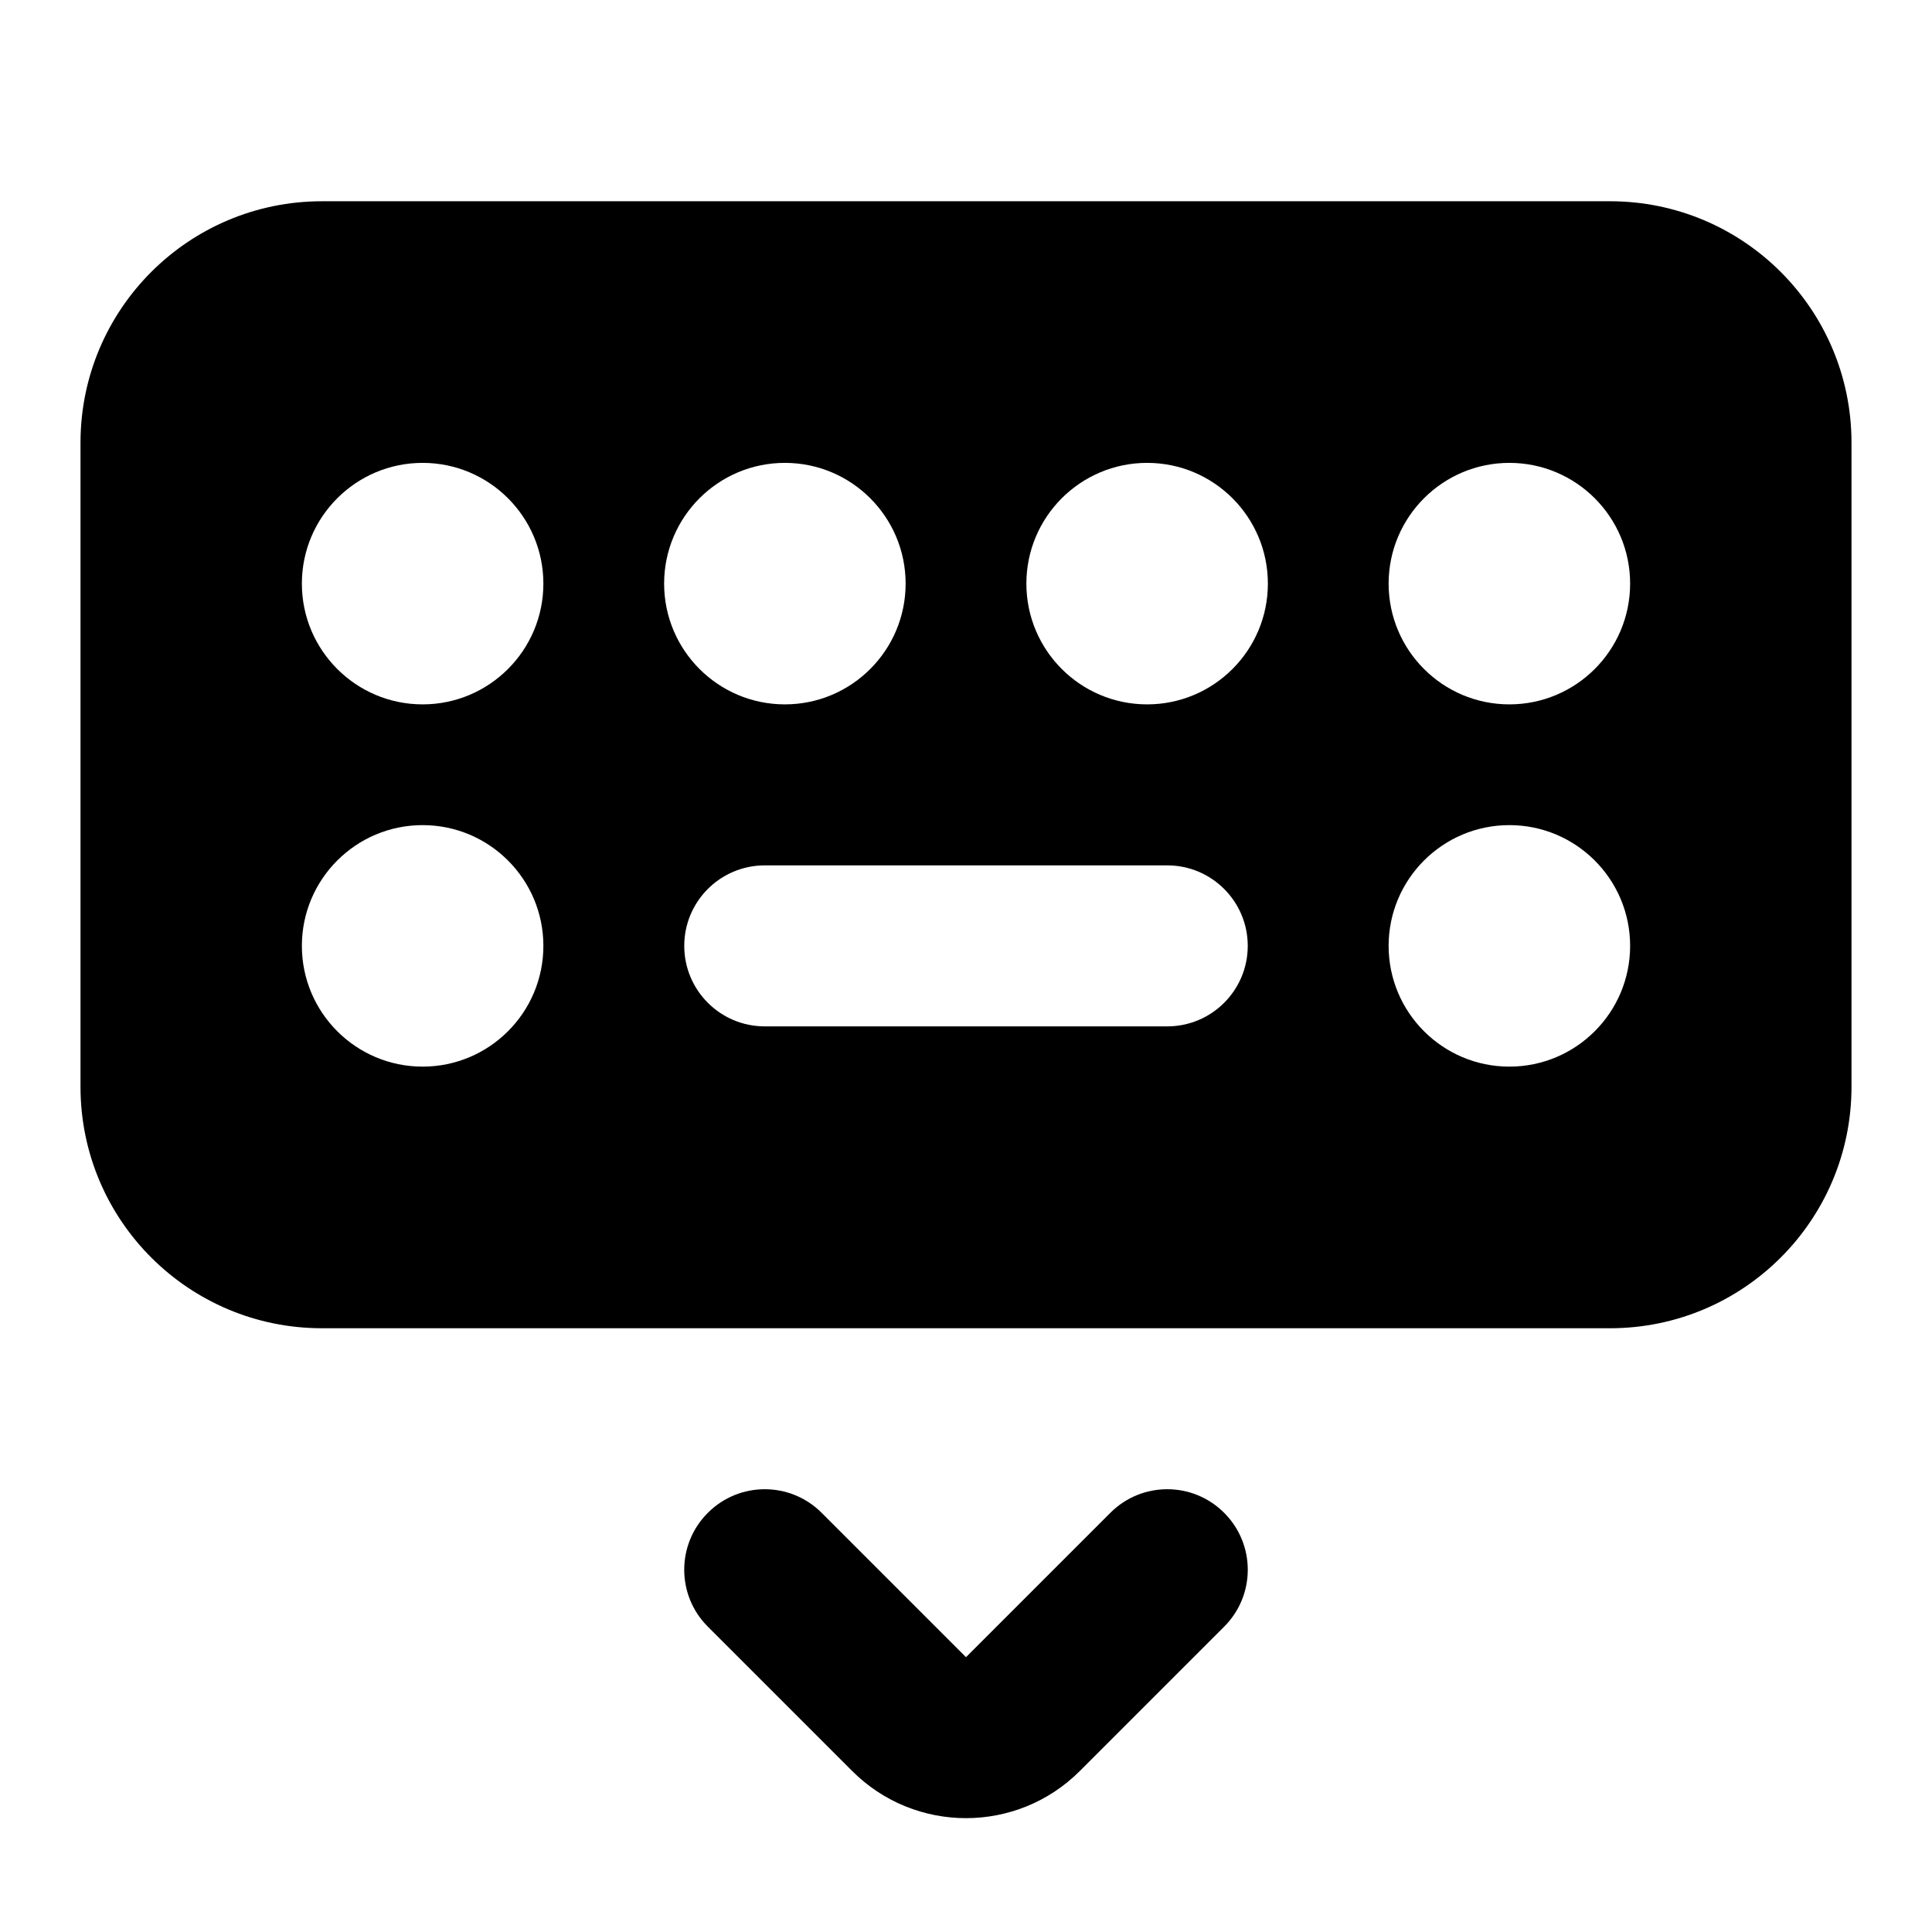 <svg width="24" height="24" viewBox="0 0 24 24" fill="none" xmlns="http://www.w3.org/2000/svg">
<path fill-rule="evenodd" clip-rule="evenodd" d="M4 2.5C2.343 2.5 1 3.843 1 5.5V13.5C1 15.157 2.343 16.5 4 16.5H20C21.657 16.5 23 15.157 23 13.5V5.5C23 3.843 21.657 2.5 20 2.5H4ZM5.25 8.75C6.078 8.75 6.75 8.078 6.75 7.25C6.75 6.422 6.078 5.75 5.25 5.75C4.422 5.75 3.75 6.422 3.75 7.25C3.75 8.078 4.422 8.75 5.25 8.75ZM18.75 8.75C19.578 8.75 20.25 8.078 20.25 7.25C20.25 6.422 19.578 5.75 18.75 5.75C17.922 5.75 17.25 6.422 17.25 7.25C17.25 8.078 17.922 8.75 18.75 8.75ZM11.25 7.25C11.25 8.078 10.578 8.75 9.75 8.75C8.922 8.75 8.25 8.078 8.25 7.25C8.25 6.422 8.922 5.75 9.75 5.75C10.578 5.75 11.25 6.422 11.25 7.25ZM14.25 8.75C15.078 8.75 15.75 8.078 15.75 7.25C15.75 6.422 15.078 5.75 14.25 5.75C13.422 5.75 12.75 6.422 12.75 7.25C12.75 8.078 13.422 8.75 14.25 8.75ZM20.25 11.75C20.25 12.578 19.578 13.25 18.75 13.25C17.922 13.25 17.25 12.578 17.25 11.75C17.25 10.922 17.922 10.25 18.75 10.25C19.578 10.25 20.25 10.922 20.25 11.75ZM5.25 13.25C6.078 13.25 6.75 12.578 6.75 11.75C6.75 10.922 6.078 10.25 5.25 10.25C4.422 10.25 3.75 10.922 3.75 11.75C3.75 12.578 4.422 13.25 5.25 13.25ZM9.5 10.75C8.948 10.75 8.5 11.198 8.5 11.75C8.5 12.302 8.948 12.75 9.5 12.75H14.5C15.052 12.75 15.5 12.302 15.5 11.75C15.5 11.198 15.052 10.75 14.5 10.75H9.5ZM12 20.586L10.207 18.793C9.817 18.402 9.183 18.402 8.793 18.793C8.402 19.183 8.402 19.817 8.793 20.207L10.586 22C11.367 22.781 12.633 22.781 13.414 22L15.207 20.207C15.598 19.817 15.598 19.183 15.207 18.793C14.817 18.402 14.183 18.402 13.793 18.793L12 20.586Z" fill="black"/>
</svg>

